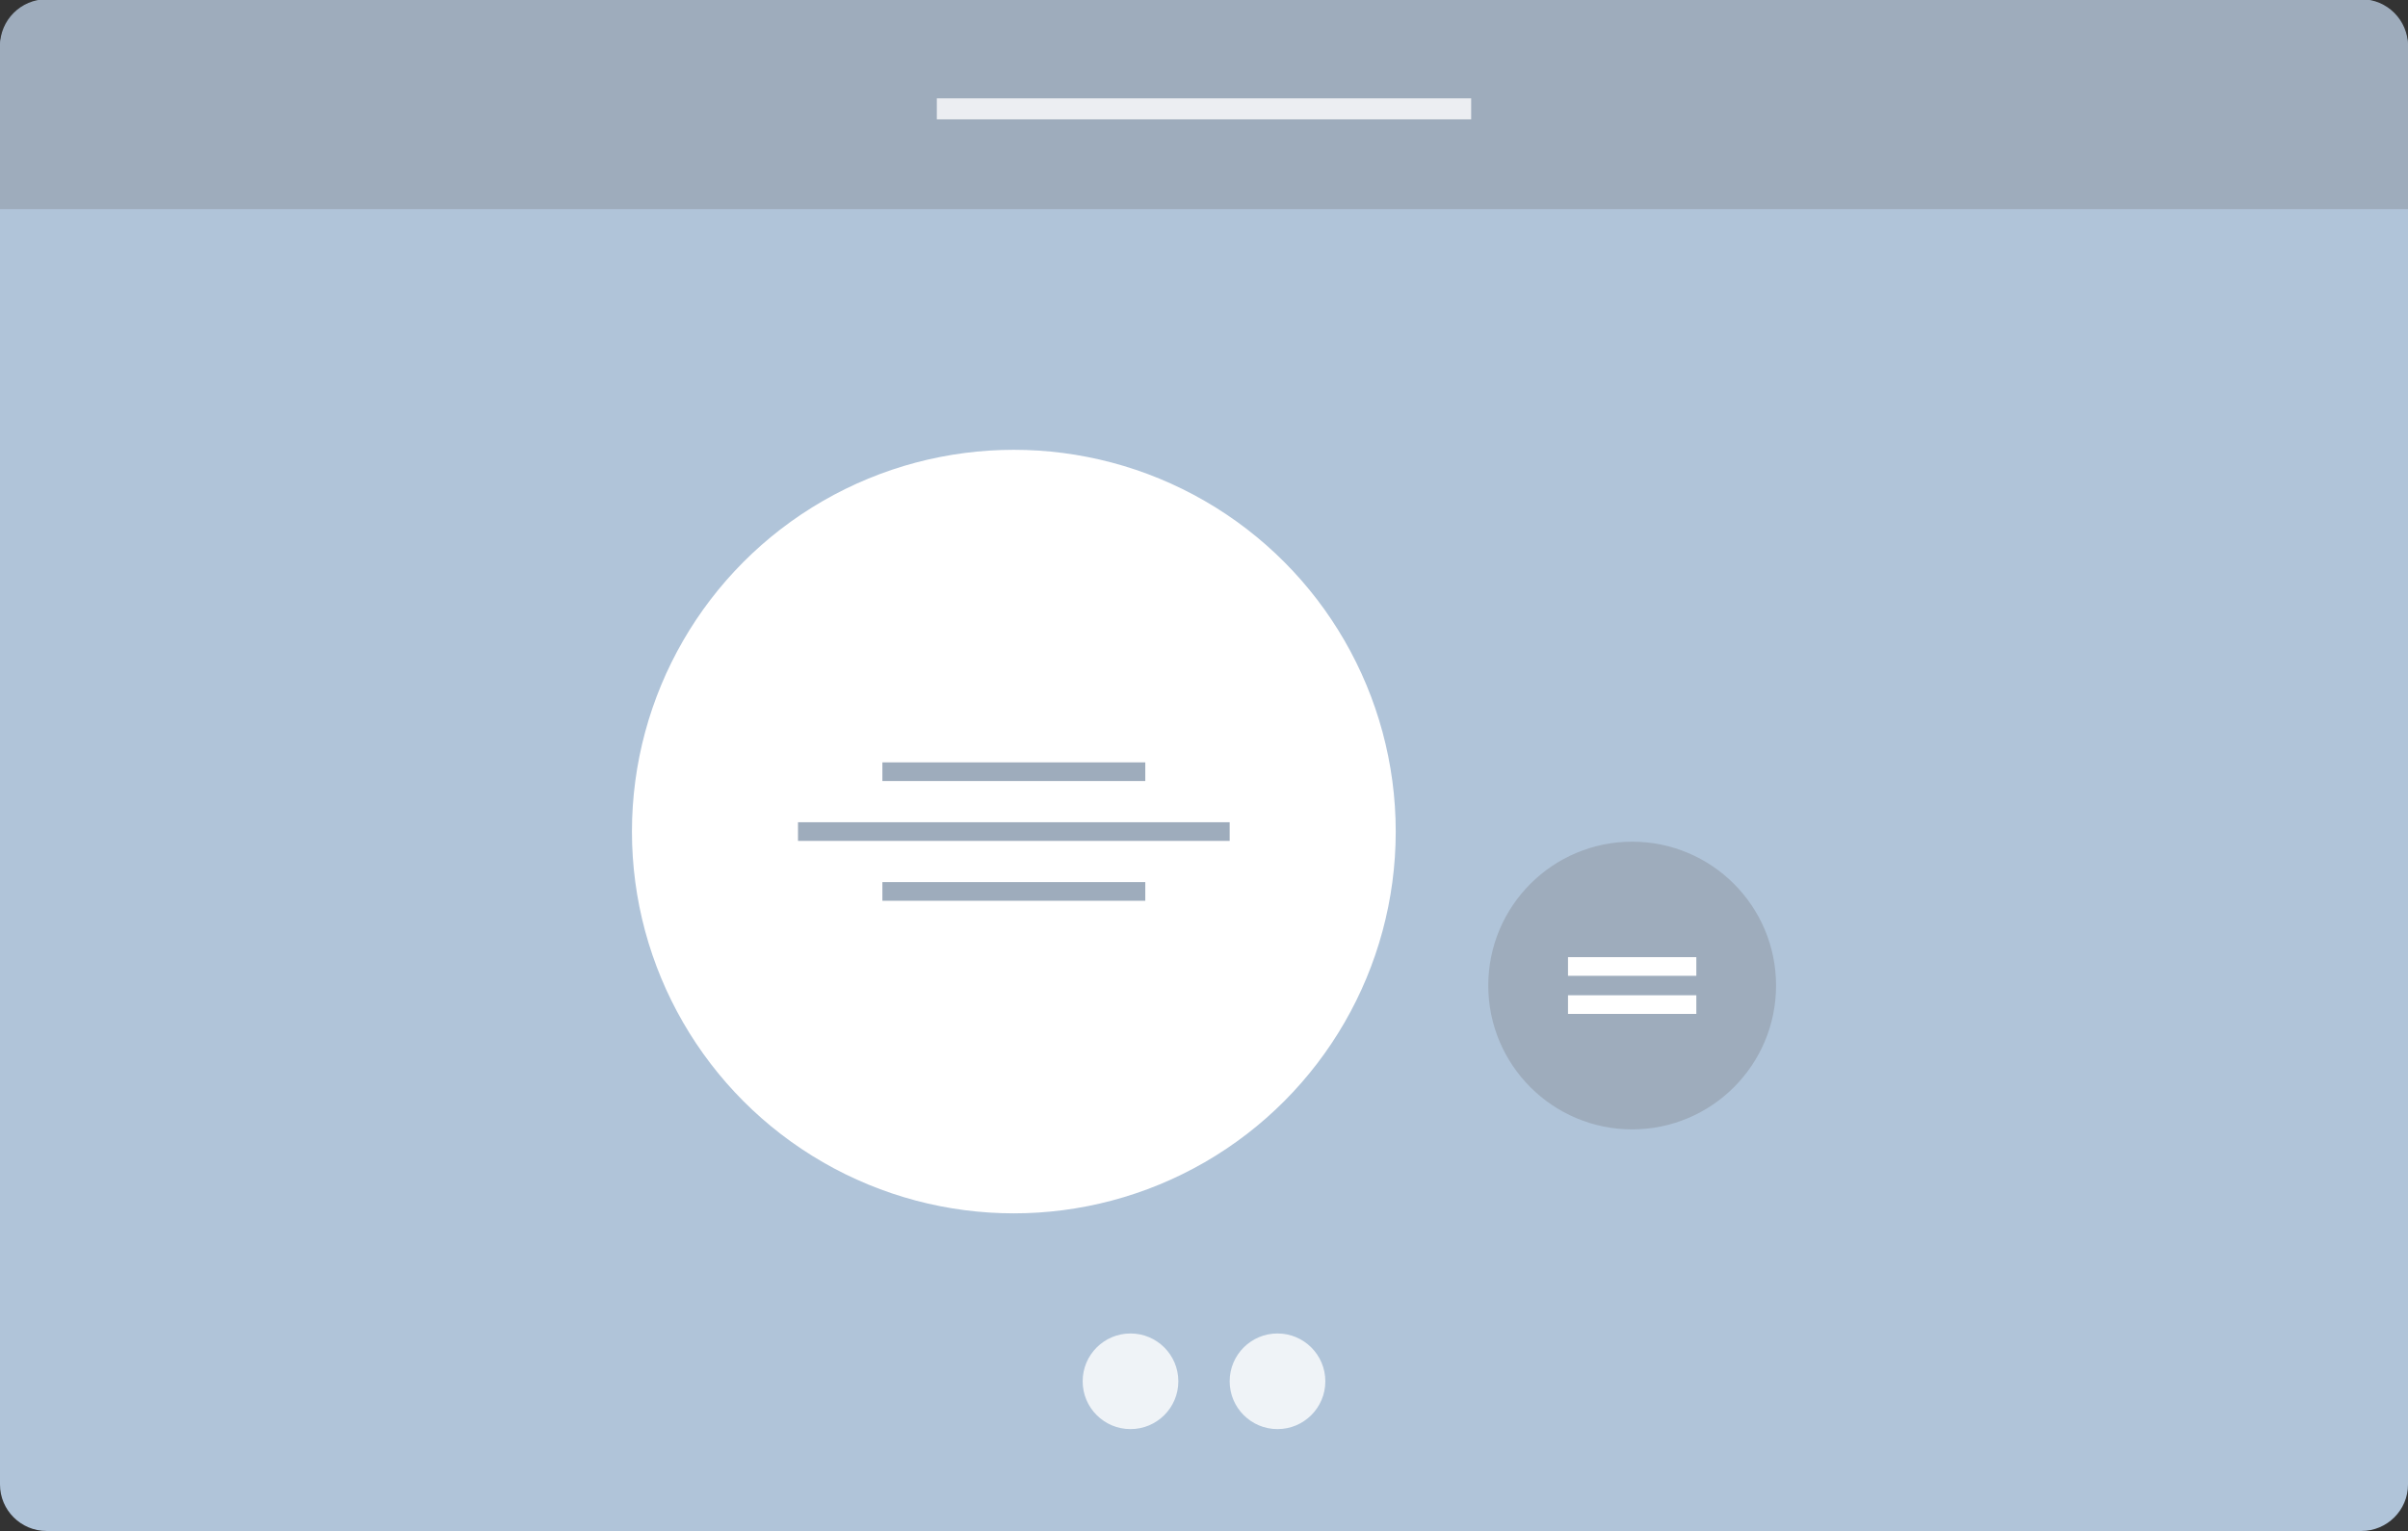 <?xml version="1.0" encoding="utf-8"?>
<!-- Generator: Adobe Illustrator 15.1.0, SVG Export Plug-In . SVG Version: 6.00 Build 0)  -->
<!DOCTYPE svg PUBLIC "-//W3C//DTD SVG 1.1//EN" "http://www.w3.org/Graphics/SVG/1.1/DTD/svg11.dtd">
<svg version="1.1" id="Layer_1" xmlns="http://www.w3.org/2000/svg" xmlns:xlink="http://www.w3.org/1999/xlink" x="0px" y="0px"
	 width="516px" height="328.171px" viewBox="0 0 516 328.171" enable-background="new 0 0 516 328.171" xml:space="preserve">
<rect x="0" y="0" width="516" height="328.171" fill="#333333" stroke="none"/>
<path fill="#B0C4D9" d="M516,318.207c0,5.502-4.478,9.965-10,9.965H10c-5.523,0-10-4.463-10-9.965V10.3
	c0-5.503,4.477-9.965,10-9.965h496c5.522,0,10,4.461,10,9.965V318.207z"/>
<path opacity="0.89" fill="none" stroke="#F1F2F2" enable-background="new    " d="M516,57.835"/>
<path opacity="0.89" fill="none" stroke="#F1F2F2" enable-background="new    " d="M0,57.835"/>
<rect x="111" y="23.335" fill="#F9F9F9" width="345" height="13"/>
<path fill="#9EACBC" d="M0,44.835v-35c0-5.523,4.479-10,10-10l496,0c5.523,0,10,4.477,10,10v35H0z"/>
<g>
	<rect x="200.75" y="21.085" opacity="0.8" fill="#FFFFFF" enable-background="new    " width="114.5" height="4.5"/>
</g>
<g>
	<circle opacity="0.8" fill="#FFFFFF" enable-background="new    " cx="242.25" cy="296.085" r="10.25"/>
	<circle opacity="0.8" fill="#FFFFFF" enable-background="new    " cx="273.75" cy="296.085" r="10.25"/>
</g>
<g>
	<circle fill="#FFFFFF" cx="217.25" cy="178.252" r="81.834"/>
	<circle fill="#9EACBC" cx="349.75" cy="211.252" r="30.834"/>
</g>
<rect x="171" y="176.251" fill="#9EACBC" width="92.5" height="4"/>
<rect x="336" y="213.336" fill="#FFFFFF" width="27.5" height="4"/>
<rect x="336" y="205.169" fill="#FFFFFF" width="27.5" height="4"/>
<rect x="189.083" y="189.085" fill="#9EACBC" width="56.334" height="4"/>
<rect x="189.083" y="163.418" fill="#9EACBC" width="56.334" height="4"/>
</svg>
